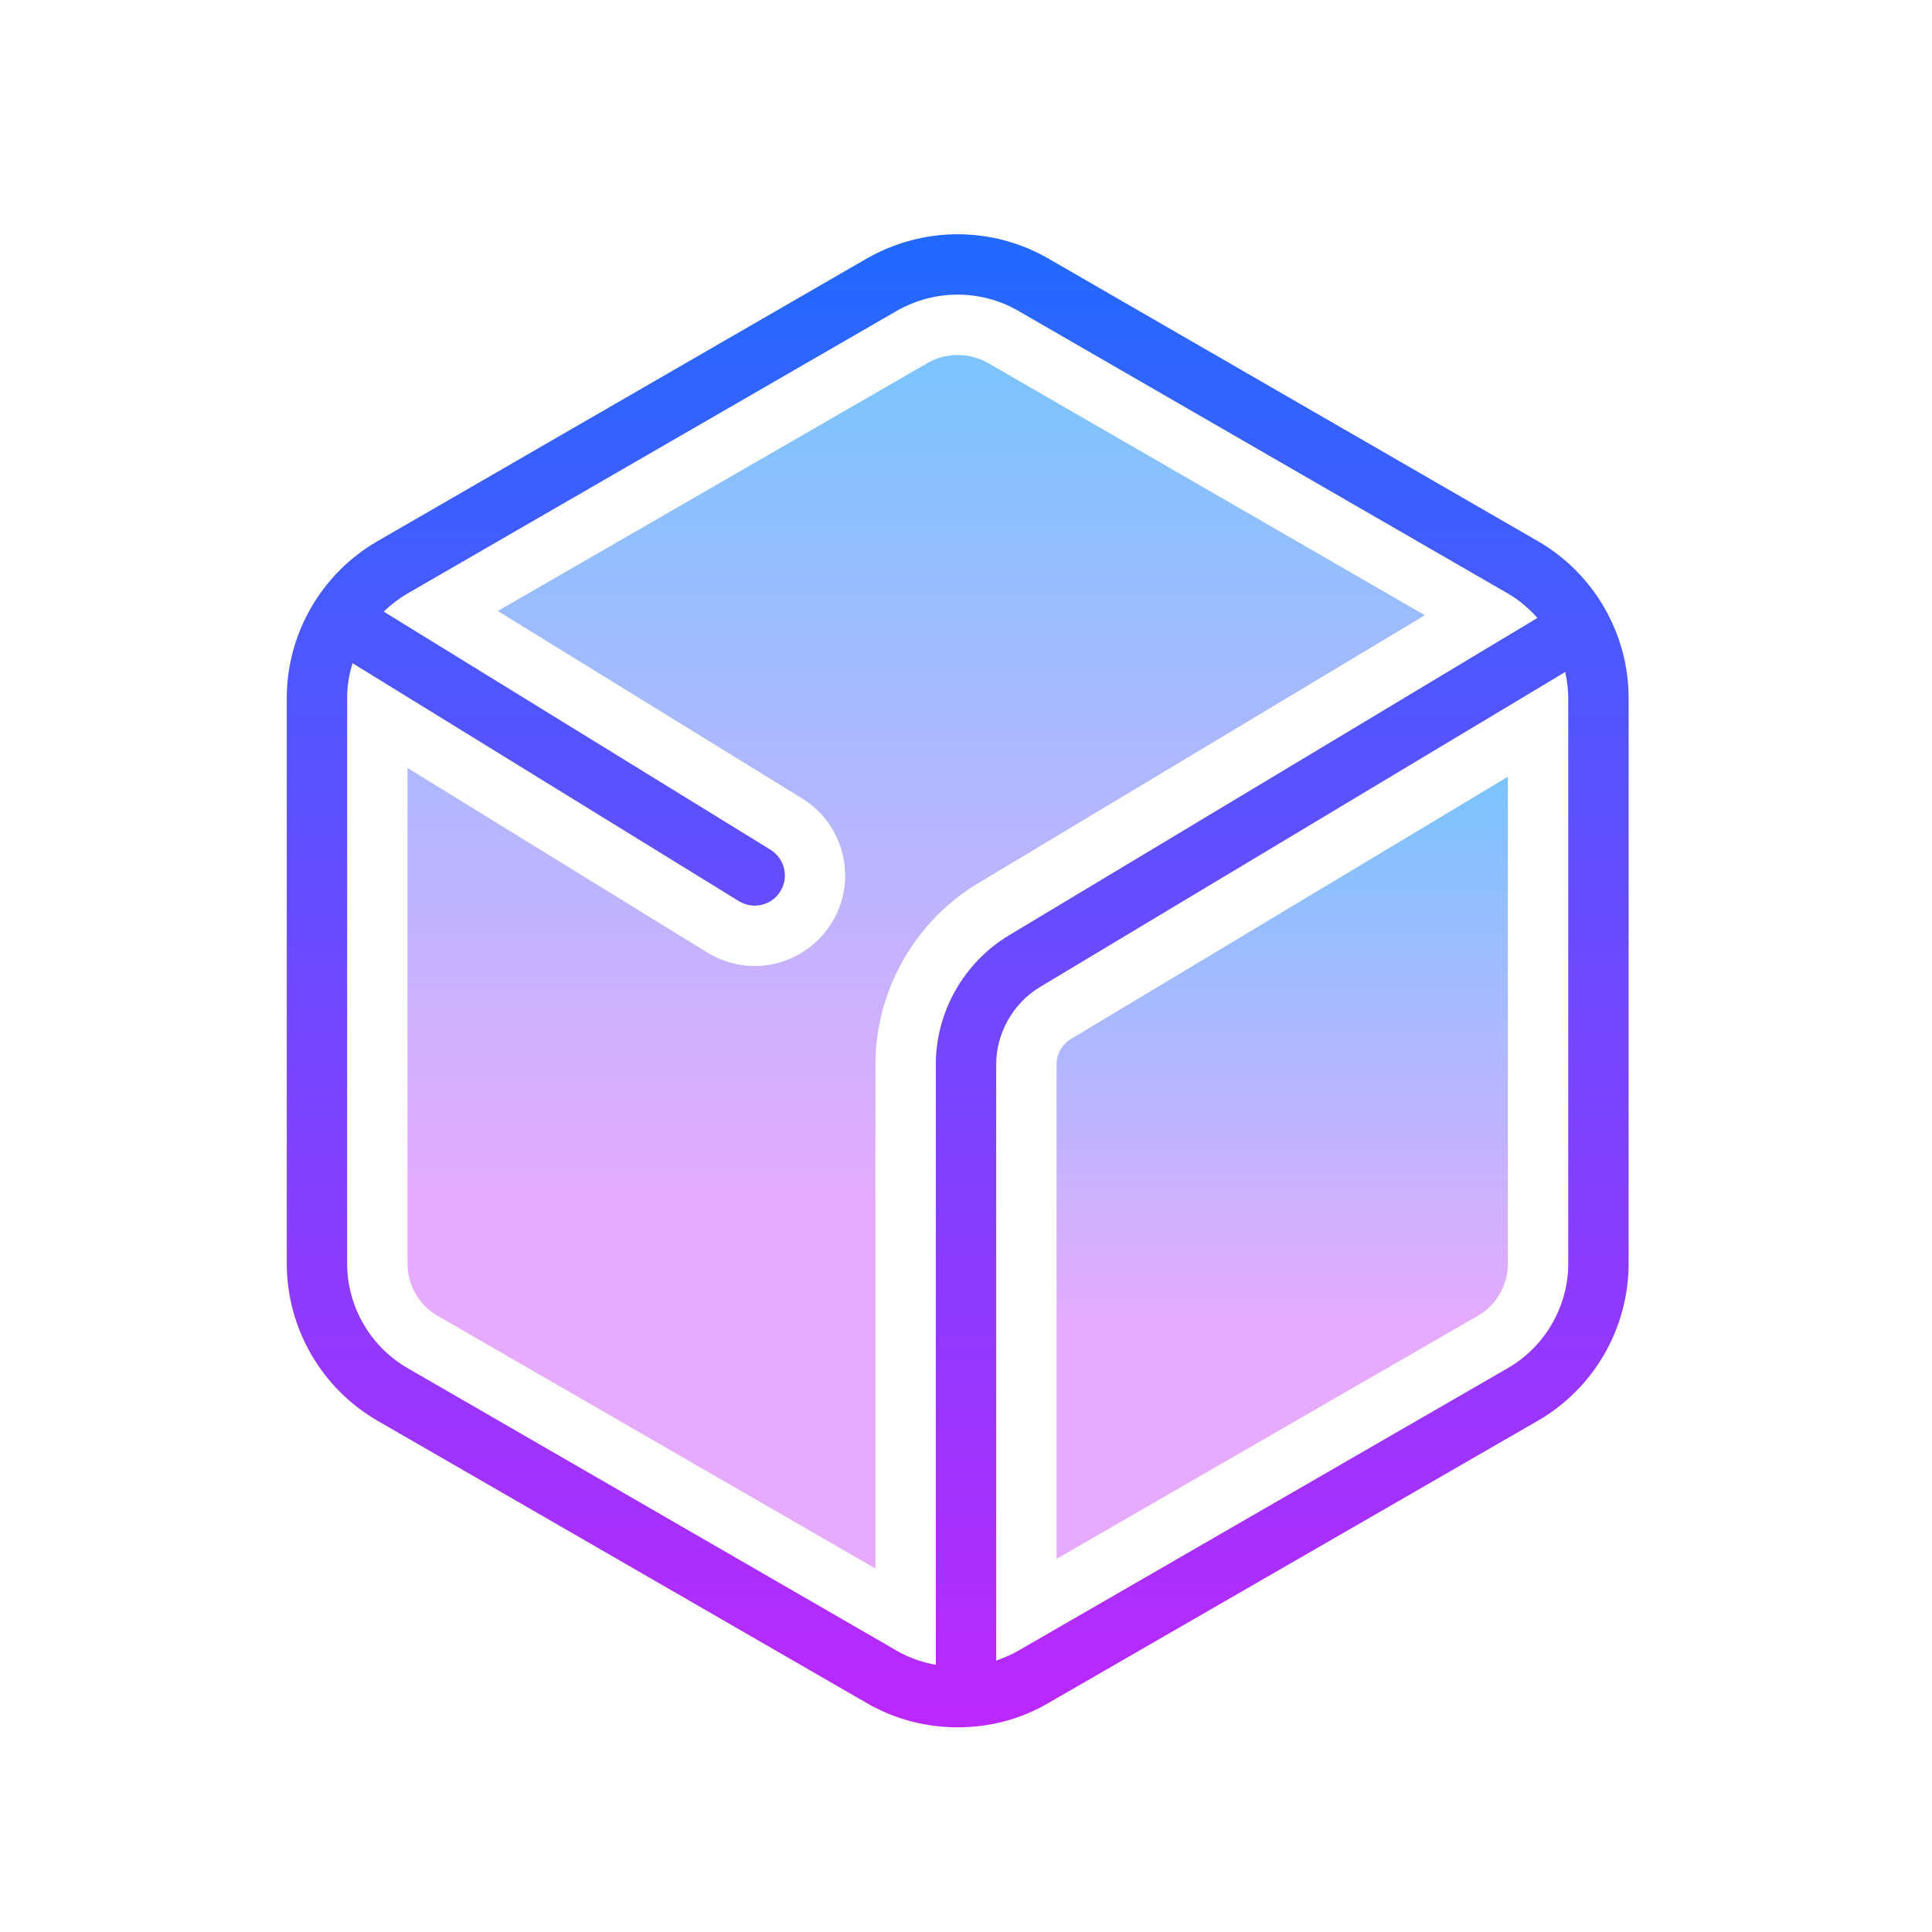 <svg xmlns="http://www.w3.org/2000/svg"  viewBox="0 0 64 64" width="64px" height="64px" baseProfile="basic"><linearGradient id="ig8PaeBg7io5km0NGkidOa" x1="30.35" x2="30.35" y1="8.326" y2="53.524" gradientUnits="userSpaceOnUse"><stop offset="0" stop-color="#6dc7ff"/><stop offset=".699" stop-color="#e6abff"/></linearGradient><path fill="url(#ig8PaeBg7io5km0NGkidOa)" d="M47.2,20.38l-14.8,8.88c-2.1,1.26-3.4,3.56-3.4,6v16.7l-14.5-8.37c-0.62-0.35-1-1.02-1-1.73 V25.44l9.94,6.12C23.92,31.85,24.46,32,25,32c1.05,0,2.03-0.56,2.57-1.46c0.85-1.41,0.39-3.26-1.03-4.11l-10.05-6.19l14.23-8.21 c0.31-0.18,0.65-0.27,1-0.27c0.36,0,0.7,0.09,1,0.26L47.2,20.38z"/><linearGradient id="ig8PaeBg7io5km0NGkidOb" x1="42.475" x2="42.475" y1="23.517" y2="52.648" gradientUnits="userSpaceOnUse"><stop offset="0" stop-color="#6dc7ff"/><stop offset=".699" stop-color="#e6abff"/></linearGradient><path fill="url(#ig8PaeBg7io5km0NGkidOb)" d="M35.49,34.41 c-0.3,0.17-0.49,0.51-0.49,0.85v16.38l13.95-8.05c0.62-0.35,1-1.02,1-1.73V25.73L35.49,34.41z M35.49,34.41 c-0.3,0.17-0.49,0.51-0.49,0.85v16.38l13.95-8.05c0.62-0.35,1-1.02,1-1.73V25.73L35.49,34.41z M35,35.26v16.38l13.95-8.05 c0.62-0.35,1-1.02,1-1.73V25.73l-14.46,8.68C35.19,34.58,35,34.92,35,35.26z"/><linearGradient id="ig8PaeBg7io5km0NGkidOc" x1="31.725" x2="31.725" y1="5.554" y2="61.208" gradientUnits="userSpaceOnUse"><stop offset="0" stop-color="#1a6dff"/><stop offset="1" stop-color="#c822ff"/></linearGradient><path fill="url(#ig8PaeBg7io5km0NGkidOc)" d="M50.95,17.93L34.72,8.56 c-0.92-0.53-1.96-0.8-3-0.8c-1.03,0-2.07,0.27-3,0.8L12.5,17.93c-1.85,1.07-3,3.06-3,5.19v18.74c0,2.14,1.15,4.13,3,5.2 l16.22,9.36c0.93,0.54,1.97,0.8,3.01,0.8c1.03,0,2.07-0.26,2.99-0.8l16.23-9.36c1.85-1.07,3-3.06,3-5.2V23.12 C53.95,20.99,52.8,19,50.95,17.93z M51.95,41.86c0,1.42-0.77,2.75-2,3.46l-16.23,9.37c-0.23,0.13-0.47,0.23-0.72,0.32V35.26 c0-1.04,0.56-2.03,1.46-2.57l17.39-10.43c0.06,0.28,0.1,0.57,0.1,0.86V41.86z M31,55.15c-0.44-0.08-0.88-0.23-1.28-0.46 L13.5,45.32c-1.23-0.71-2-2.04-2-3.46V23.12c0-0.39,0.06-0.78,0.18-1.15l12.81,7.89C24.65,29.95,24.82,30,25,30 c0.34,0,0.67-0.17,0.86-0.49c0.28-0.47,0.13-1.08-0.35-1.37l-12.8-7.88c0.24-0.23,0.5-0.43,0.79-0.6l16.22-9.37 c0.62-0.35,1.31-0.53,2-0.53c0.7,0,1.39,0.18,2,0.53l16.23,9.37c0.38,0.22,0.7,0.5,0.98,0.81l-17.5,10.51 c-1.5,0.9-2.43,2.54-2.43,4.28V55.15z"/></svg>